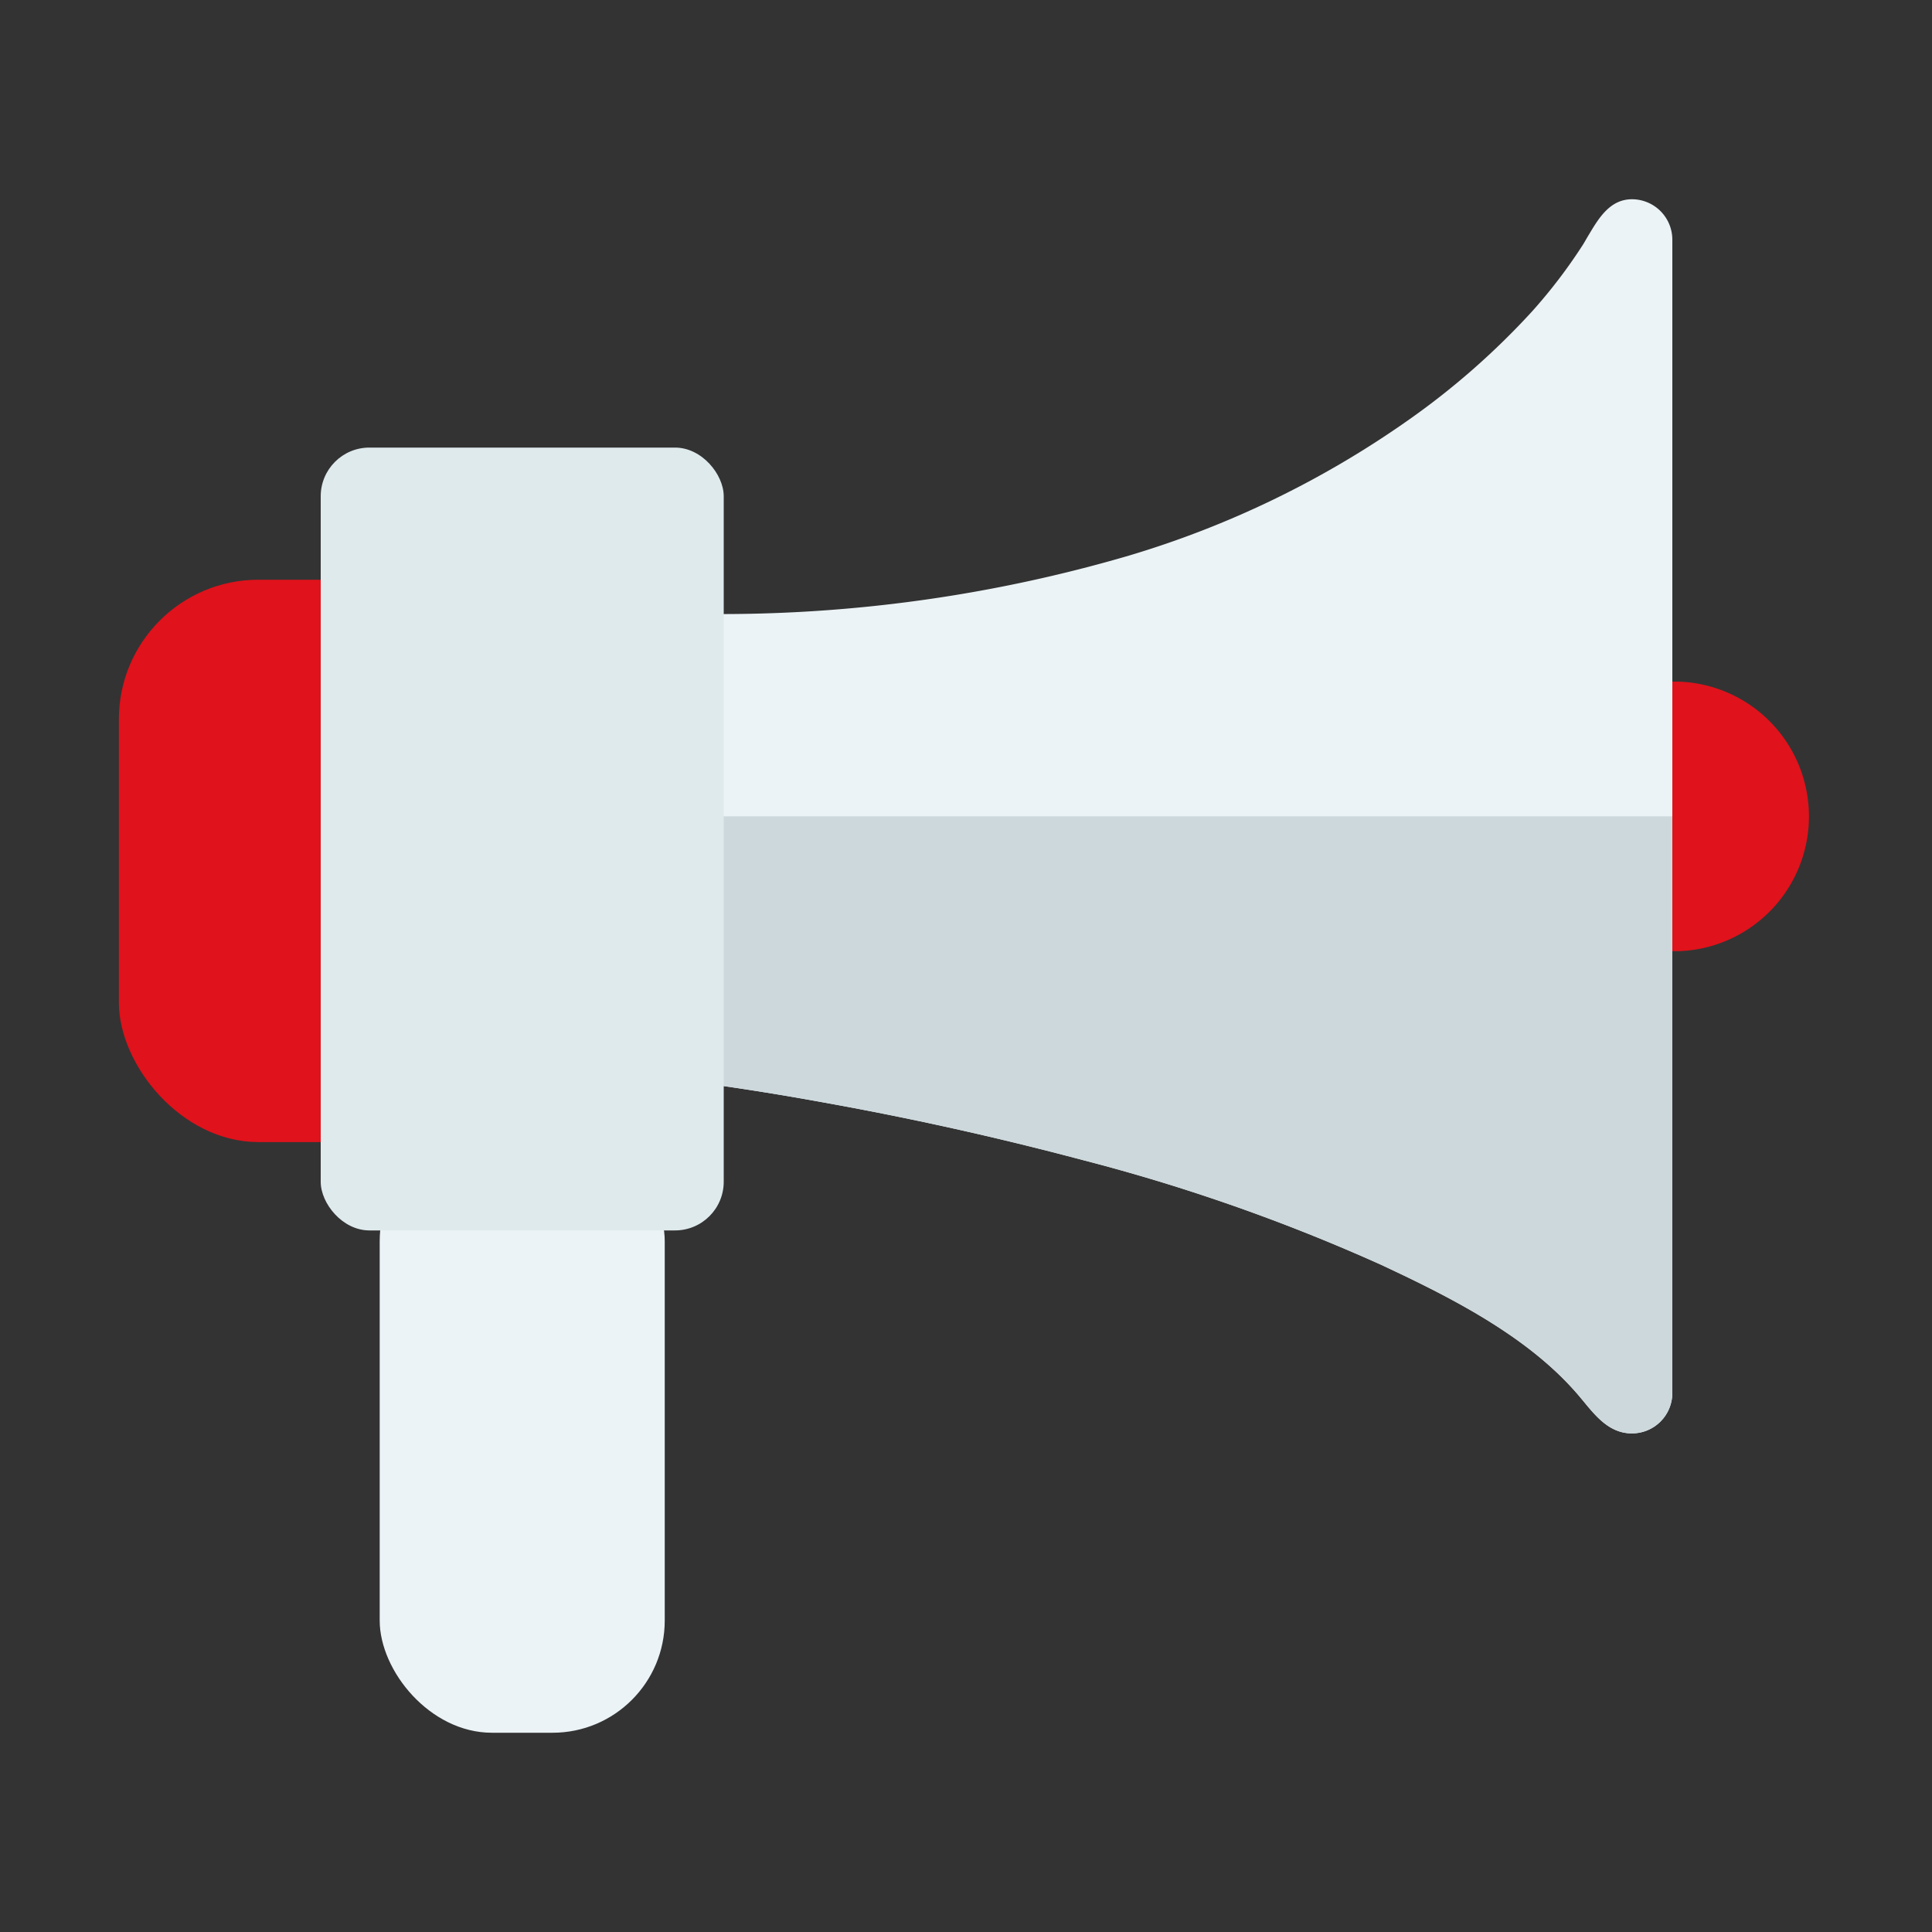 <svg xmlns="http://www.w3.org/2000/svg" xmlns:xlink="http://www.w3.org/1999/xlink" width="150" height="150" viewBox="0 0 150 150"><rect x="0" y="0" width="150" height="150" fill="#333333" stroke="none"/><defs><style>.a{fill:none;}.b{fill:#e0121b;}.c{fill:#ebf3f6;}.d{clip-path:url(#a);}.e{fill:#ccd8dc;}.f{fill:#dfeaed;}</style><clipPath id="a"><path class="a" d="M88.65,18.17c.78-1.31,1.65-2.7,3.32-2.7a3.14,3.14,0,0,1,3.13,3.14v89.55a3.14,3.14,0,0,1-3.13,3.13c-2,0-3.08-1.72-4.25-3.07-3.91-4.52-9.84-7.5-15.18-10a144.112,144.112,0,0,0-23.2-8.15q-10.08-2.68-20.33-4.51-4.365-.795-8.77-1.41l-.08-36.48A112.56,112.56,0,0,0,52.9,43.14,74.65,74.65,0,0,0,74.54,32.66a58.88,58.88,0,0,0,9.65-8.46,40.779,40.779,0,0,0,4-5.25C88.34,18.7,88.49,18.43,88.65,18.17Z" transform="translate(-20.16 -15.47)"/></clipPath></defs><rect class="a" width="150" height="150"/><path class="b" d="M19.7,73.85H36a10.47,10.47,0,0,0,0-20.93H19.7a10.47,10.47,0,0,0,0,20.93Z" transform="translate(94.3)"/><path class="c" d="M88.65,18.17c.78-1.31,1.65-2.7,3.32-2.7a3.14,3.14,0,0,1,3.13,3.14v89.55a3.14,3.14,0,0,1-3.13,3.13c-2,0-3.08-1.72-4.25-3.07-3.91-4.52-9.84-7.5-15.18-10a144.112,144.112,0,0,0-23.2-8.15q-10.08-2.68-20.33-4.51-4.365-.795-8.77-1.41l-.08-36.48A112.56,112.56,0,0,0,52.9,43.14,74.65,74.65,0,0,0,74.54,32.66a58.88,58.88,0,0,0,9.65-8.46,40.779,40.779,0,0,0,4-5.25C88.34,18.7,88.49,18.43,88.65,18.17Z" transform="translate(34.74)"/><g class="d" transform="translate(54.9 15.47)"><rect class="e" width="151.13" height="70.9" transform="translate(-51.53 47.91)"/></g><rect class="b" width="43.66" height="43.66" rx="10.83" transform="translate(9.23 45.01)"/><rect class="c" width="22.13" height="46.87" rx="8.71" transform="translate(29.48 87.66)"/><rect class="f" width="31.29" height="60.78" rx="3.78" transform="translate(24.9 34.75)"/><rect class="a" width="150" height="150"/></svg>